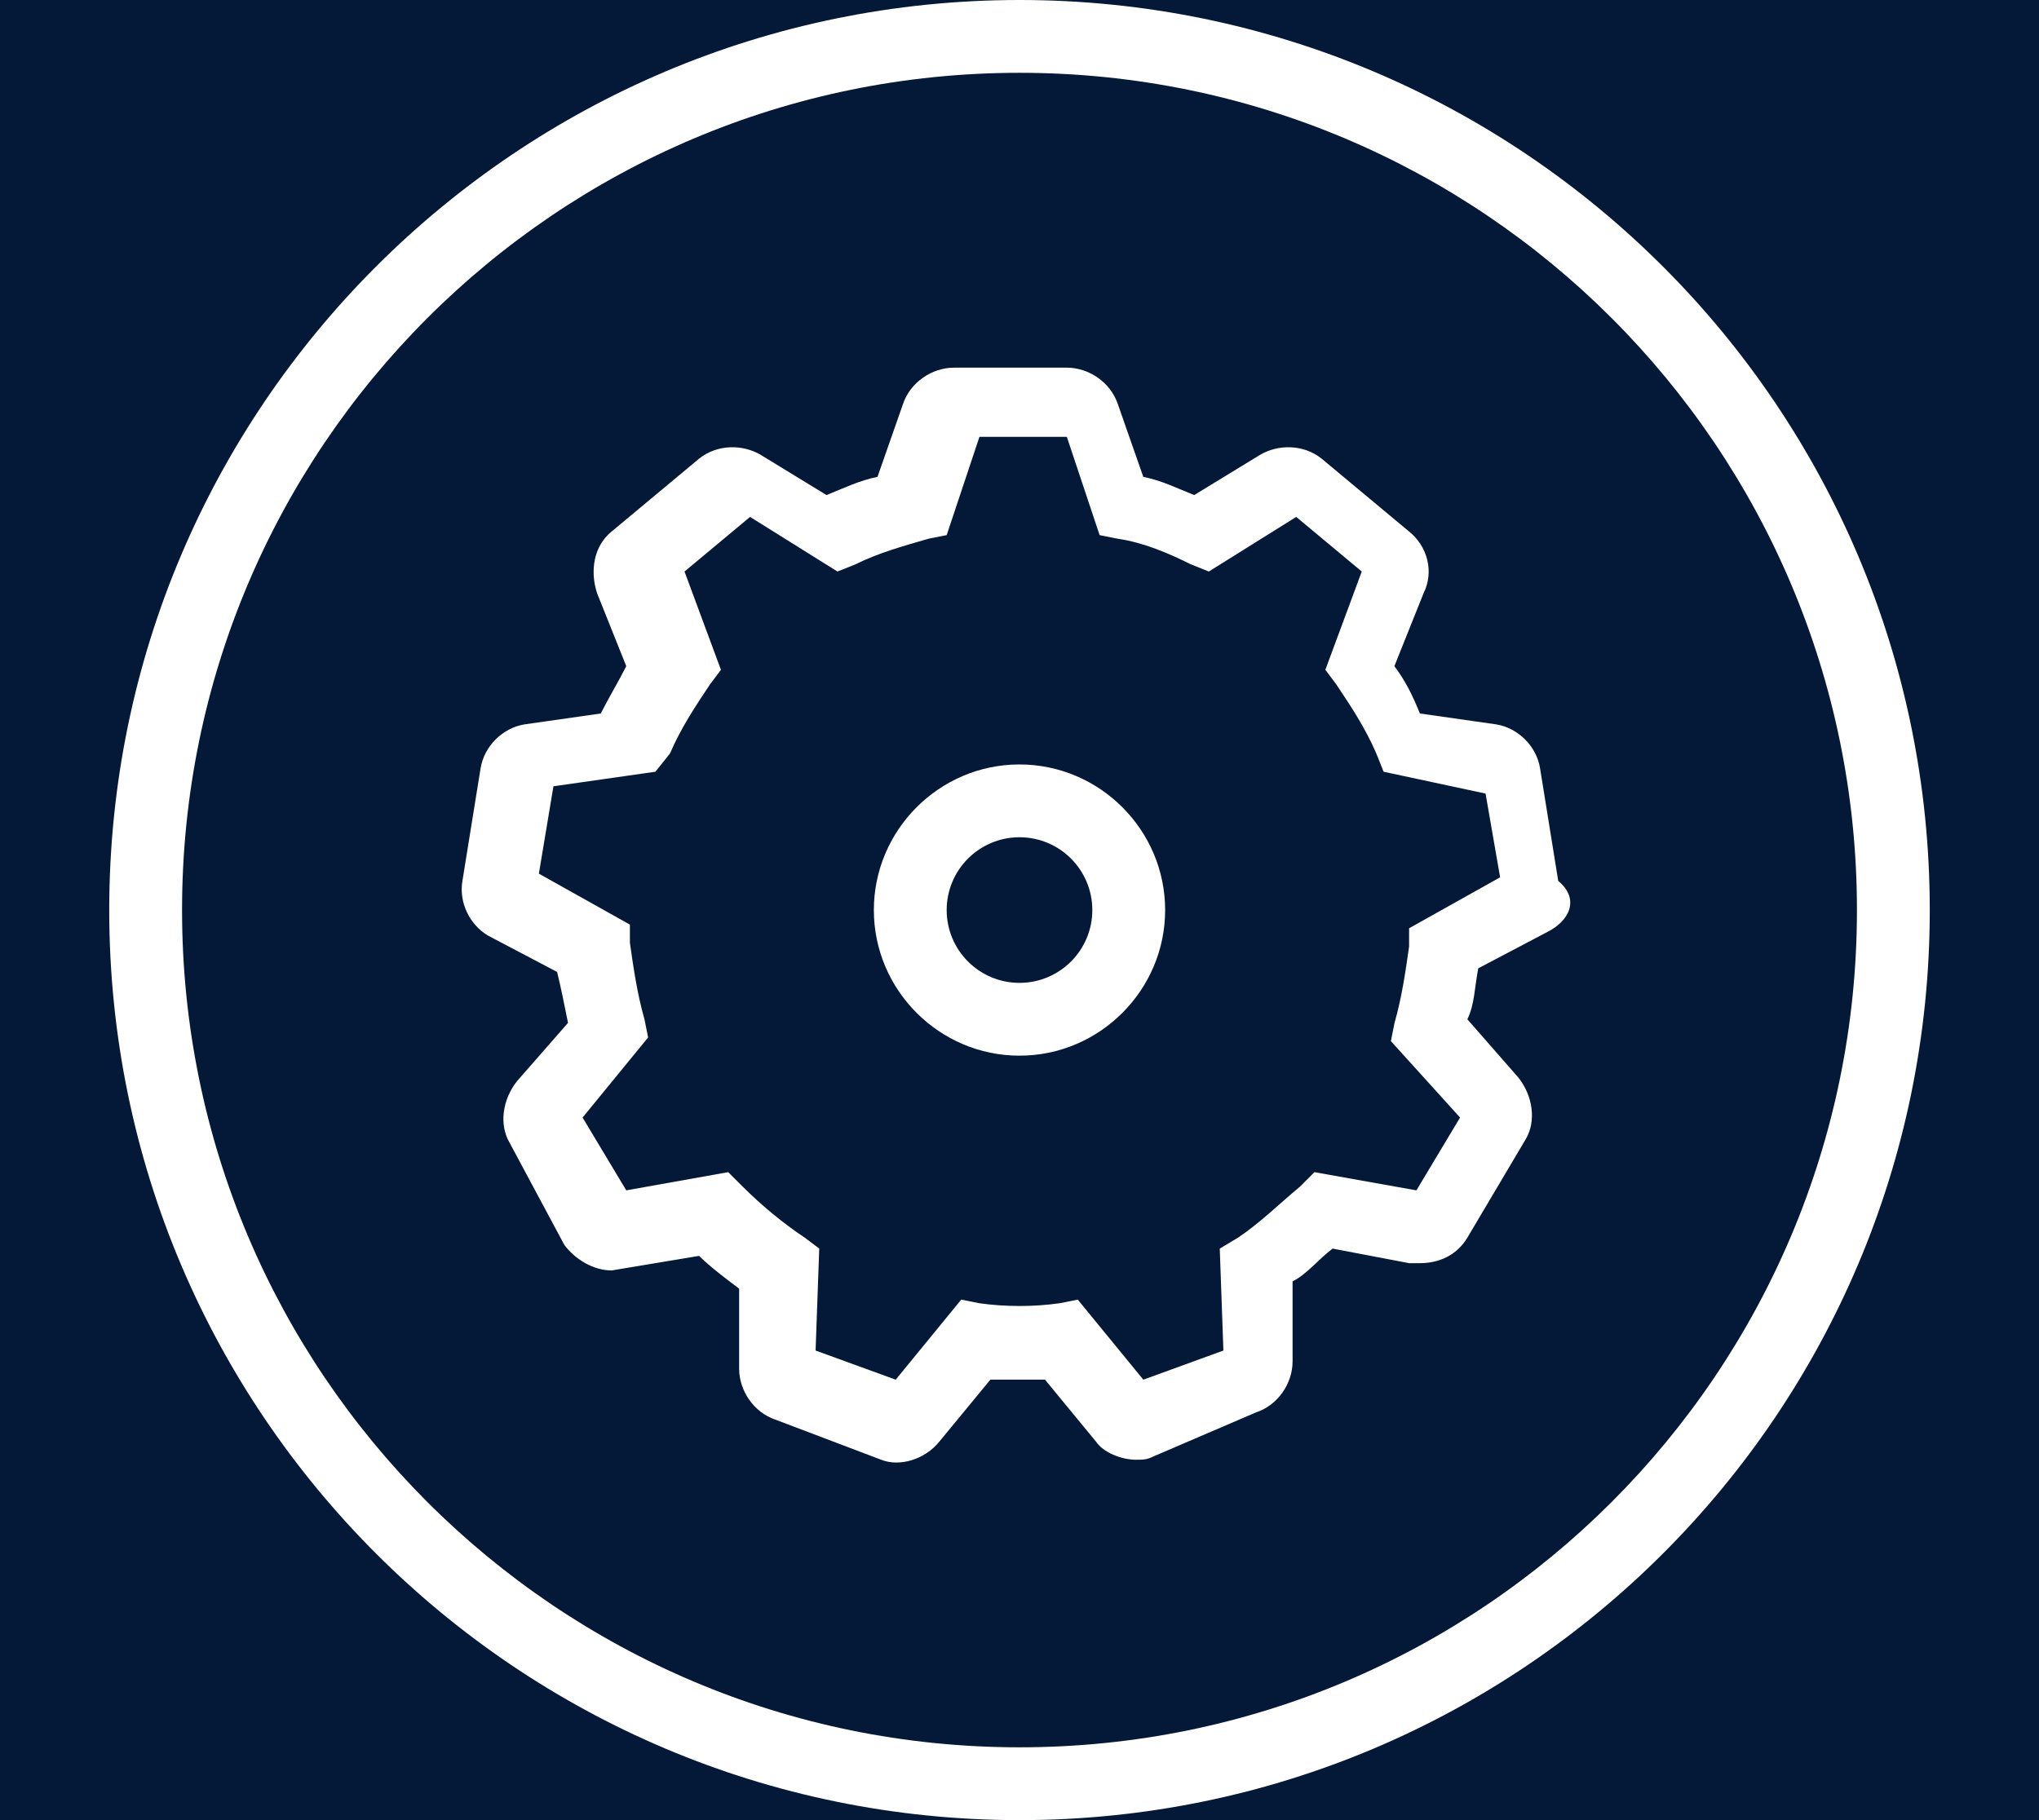 <?xml version="1.0" encoding="utf-8"?>
<!-- Generator: Adobe Illustrator 16.0.0, SVG Export Plug-In . SVG Version: 6.00 Build 0)  -->
<!DOCTYPE svg PUBLIC "-//W3C//DTD SVG 1.1//EN" "http://www.w3.org/Graphics/SVG/1.1/DTD/svg11.dtd">
<svg version="1.1" id="Layer_1" xmlns="http://www.w3.org/2000/svg" xmlns:xlink="http://www.w3.org/1999/xlink" x="0px" y="0px"
	 width="56px" height="50px" viewBox="0 0 56 50" enable-background="new 0 0 56 50" xml:space="preserve">
<g>
	<circle fill="#041938" cx="28" cy="25" r="2"/>
	<path fill="#041938" d="M28,2C15.3,2,5,12.3,5,25s10.3,23,23,23s23-10.3,23-23S40.7,2,28,2z M42.5,25.6l-1.9,1
		c-0.1,0.5-0.1,1-0.3,1.4l1.4,1.6c0.399,0.5,0.5,1.2,0.2,1.7L40.3,34c-0.3,0.5-0.8,0.7-1.3,0.7h-0.3L36.6,34.3
		C36.2,34.6,35.9,35,35.5,35.2v2.2c0,0.6-0.4,1.199-1,1.398L31.7,40c-0.2,0.1-0.3,0.1-0.5,0.1c-0.4,0-0.9-0.199-1.101-0.5L28.7,37.9
		c-0.5,0-1,0-1.5,0L25.8,39.6c-0.4,0.5-1.1,0.7-1.6,0.5L21.3,39c-0.6-0.2-1-0.8-1-1.4V35.4c-0.4-0.301-0.8-0.602-1.1-0.9l-2.4,0.4
		c-0.5,0-1-0.301-1.3-0.7L14,31.4c-0.3-0.5-0.2-1.2,0.2-1.7l1.4-1.601c-0.1-0.5-0.2-1-0.3-1.399l-1.9-1c-0.5-0.3-0.8-0.9-0.7-1.5
		l0.5-3.1c0.1-0.6,0.6-1.1,1.2-1.2l2.1-0.3c0.2-0.4,0.5-0.9,0.7-1.3l-0.8-2c-0.2-0.6-0.1-1.3,0.4-1.7l2.4-2c0.5-0.4,1.2-0.4,1.7-0.1
		l1.8,1.1c0.5-0.2,0.9-0.4,1.4-0.5l0.7-2c0.2-0.6,0.8-1,1.4-1h3.1c0.601,0,1.2,0.4,1.4,1l0.7,2c0.5,0.1,0.898,0.3,1.398,0.5
		l1.801-1.1c0.5-0.3,1.199-0.3,1.699,0.1l2.4,2c0.5,0.4,0.699,1.1,0.398,1.7l-0.8,2c0.3,0.4,0.5,0.8,0.7,1.3l2.1,0.3
		c0.602,0.1,1.102,0.6,1.2,1.2l0.5,3.1C43.4,24.7,43.1,25.3,42.5,25.6z"/>
	<path fill="#041938" d="M38,21.2l-0.2-0.5c-0.3-0.7-0.7-1.3-1.1-1.9l-0.3-0.4l1-2.7L35.6,14.2L33.2,15.7l-0.5-0.2
		c-0.601-0.3-1.3-0.6-2-0.7l-0.5-0.1L29.3,12h-2.4L26,14.7l-0.5,0.1c-0.7,0.2-1.4,0.4-2,0.7L23,15.7l-2.4-1.5l-1.8,1.5l1,2.7
		l-0.3,0.4c-0.4,0.6-0.8,1.2-1.1,1.9L18,21.2l-2.8,0.4L14.8,24l2.5,1.4v0.5c0.1,0.699,0.2,1.398,0.4,2.1l0.1,0.5L16,30.7l1.2,2
		l2.8-0.5l0.4,0.399c0.5,0.5,1.1,1,1.7,1.399l0.4,0.3L22.4,37.1l2.2,0.801l1.8-2.2l0.5,0.1c0.7,0.101,1.5,0.101,2.2,0l0.5-0.1
		l1.801,2.2L33.6,37.1l-0.1-2.8L34,34c0.6-0.4,1.1-0.9,1.7-1.4L36.1,32.2l2.801,0.5l1.199-2L38.2,28.6l0.1-0.5
		c0.2-0.699,0.3-1.398,0.4-2.1v-0.5l2.5-1.4l-0.4-2.3L38,21.2z M28,29c-2.2,0-4-1.8-4-4s1.8-4,4-4s4,1.8,4,4S30.2,29,28,29z"/>
	<path fill="#041938" d="M0,0v50h56V0H0z M28,50C14.2,50,3,38.8,3,25S14.2,0,28,0s25,11.2,25,25S41.8,50,28,50z"/>
</g>
</svg>
